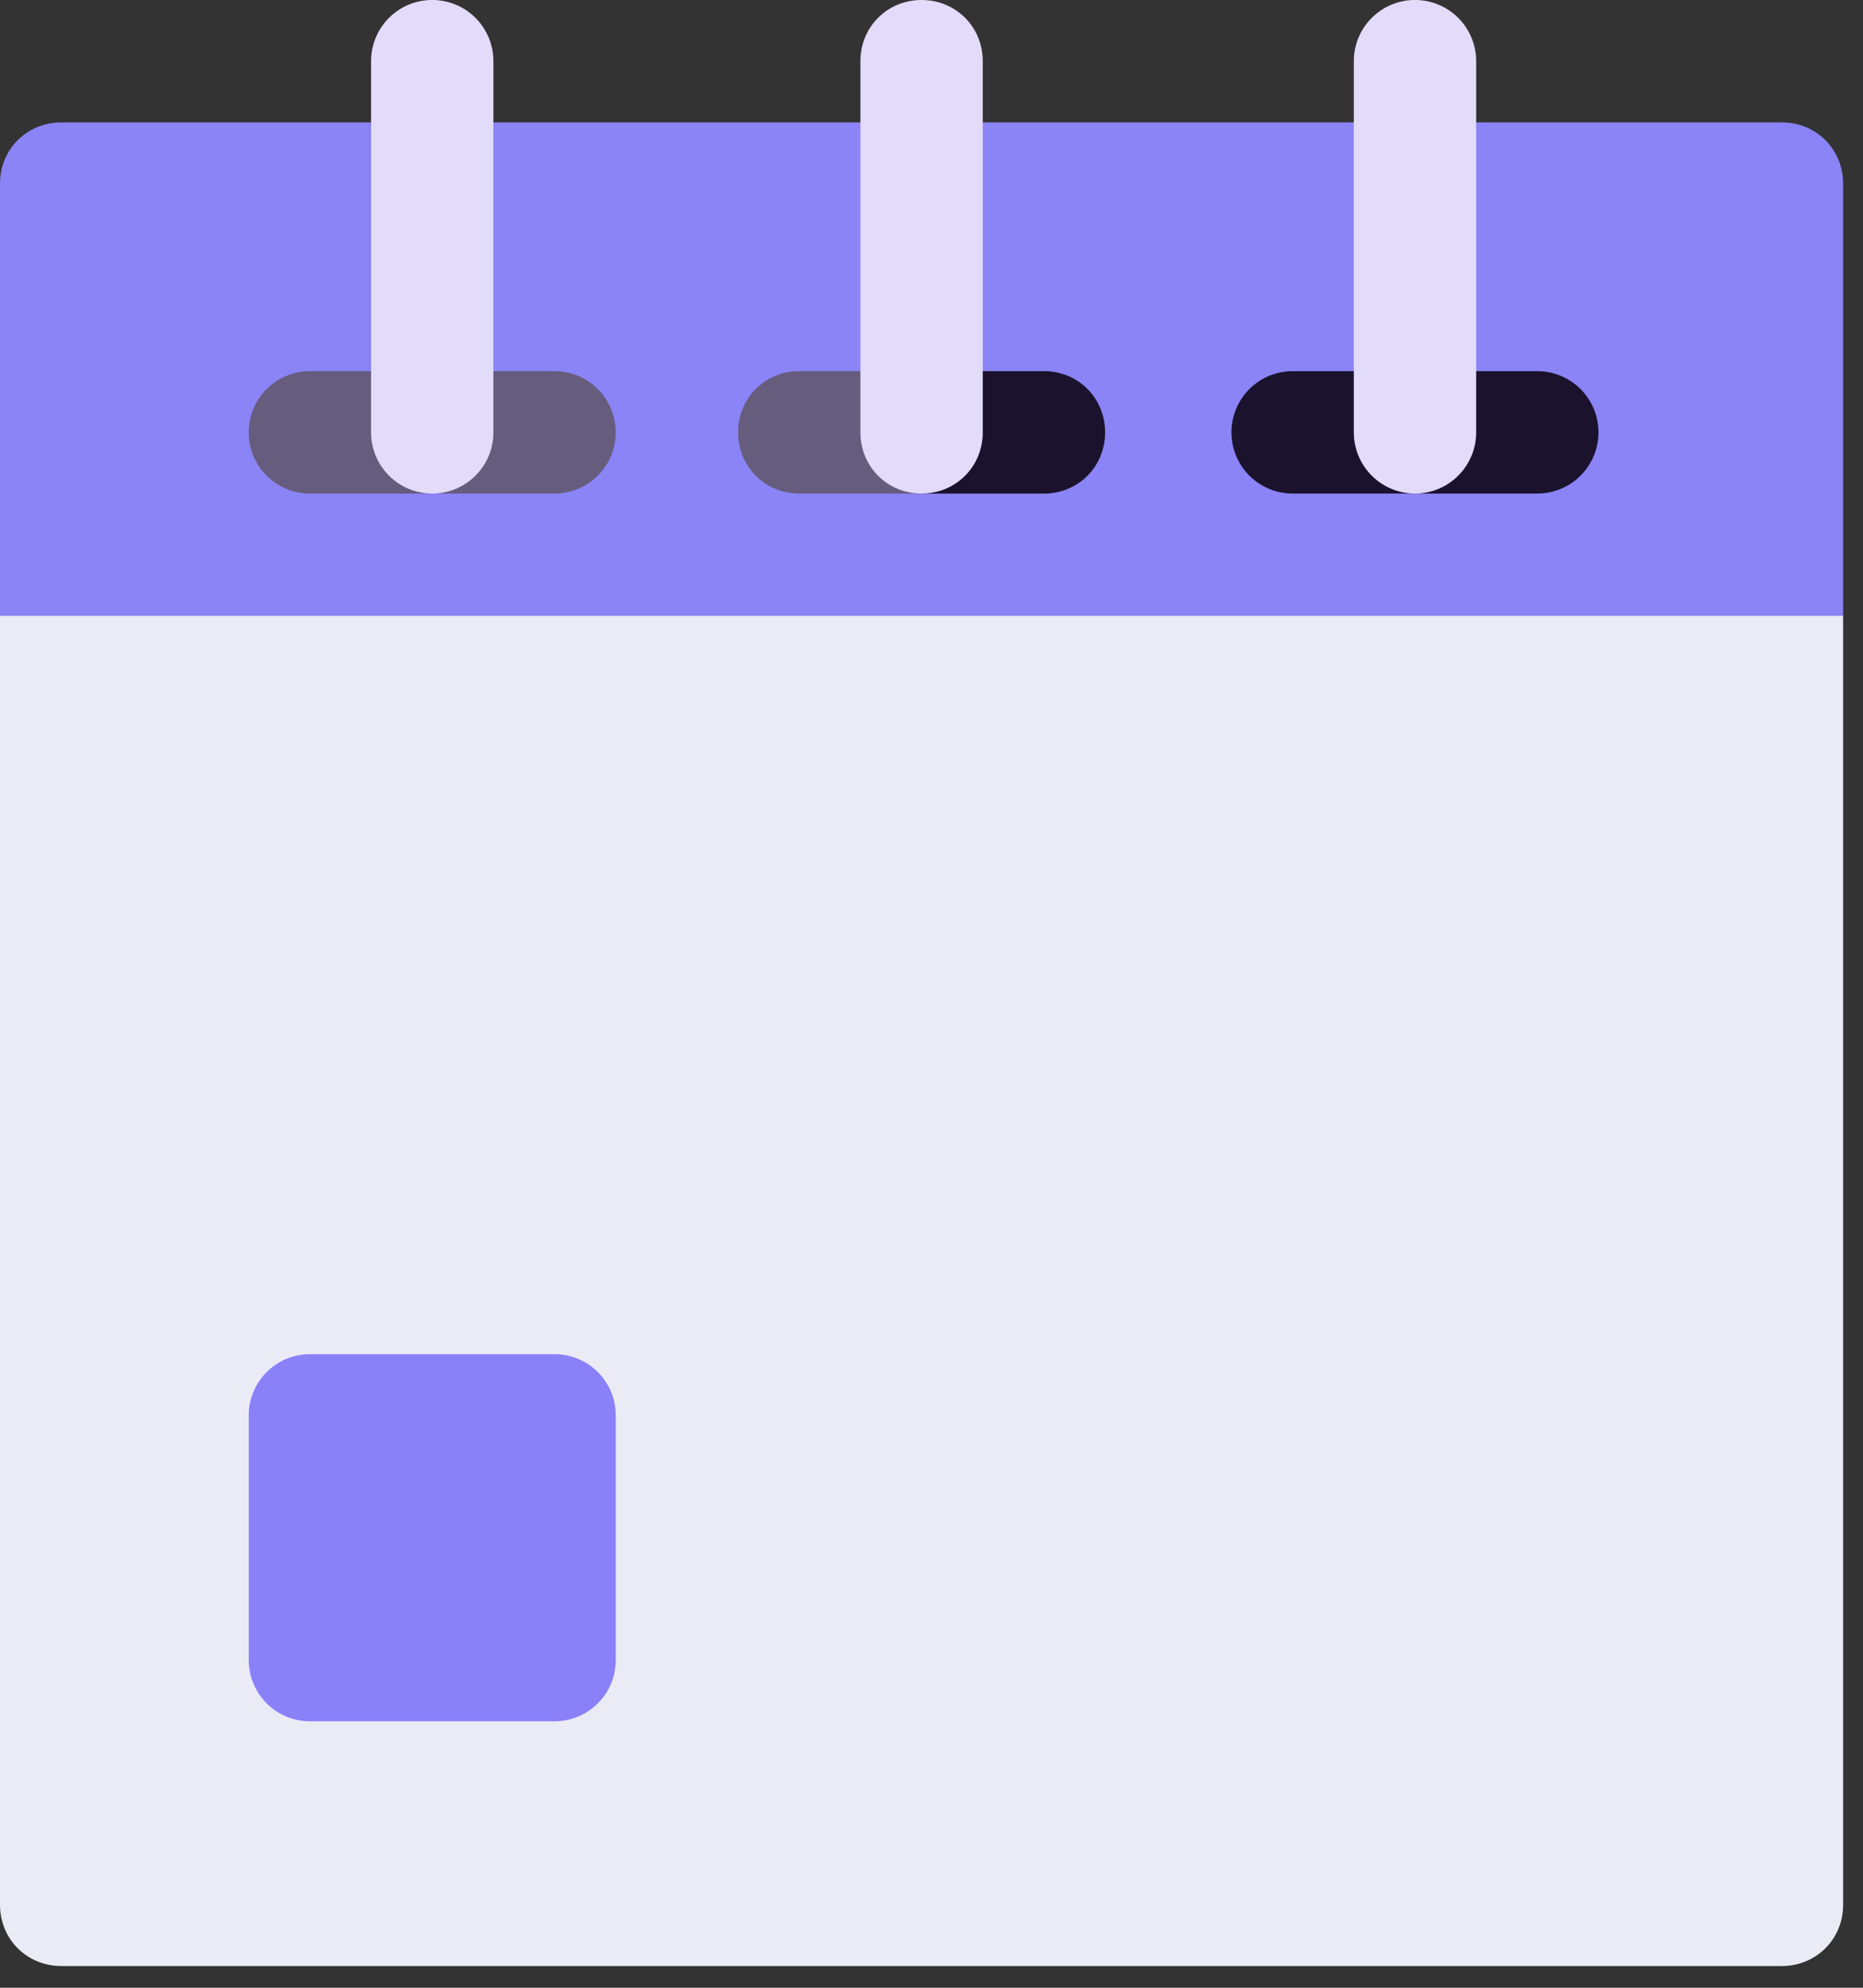 <svg xmlns="http://www.w3.org/2000/svg" width="45" height="48" viewBox="0 0 45 48">
    <rect x="0" y="0" width="45" height="48" fill="#333333" stroke="none"/>
    <g fill="none" fill-rule="nonzero">
        <path fill="#EBEBF5" d="M44.52 14.873v31.125c0 .827-.65 1.477-1.477 1.477H1.477C.65 47.475 0 46.825 0 45.998V14.873l2.955-2.955h38.61l2.955 2.955z"/>
        <path fill="#8A84F6" d="M44.52 4.432v10.44H0V4.433c0-.827.65-1.477 1.477-1.477h41.566c.827 0 1.477.65 1.477 1.477z"/>
        <path fill="#665C7E" d="M13.395 11.918h-5.91a1.477 1.477 0 1 1 0-2.955h5.91a1.477 1.477 0 1 1 0 2.955zM26.692 10.44c0 .828-.65 1.478-1.477 1.478h-5.91c-.827 0-1.477-.65-1.477-1.477 0-.828.65-1.478 1.477-1.478h5.91c.828 0 1.477.65 1.477 1.478z"/>
        <path fill="#1B132D" d="M37.133 11.918h-5.91a1.477 1.477 0 1 1 0-2.955h5.91a1.477 1.477 0 1 1 0 2.955zM25.215 11.918H22.26V8.963h2.955c.828 0 1.477.65 1.477 1.478 0 .827-.65 1.477-1.477 1.477z"/>
        <path fill="#E2DBF9" d="M10.44 11.918a1.477 1.477 0 0 1-1.477-1.477V1.477a1.477 1.477 0 1 1 2.955 0v8.964c0 .816-.661 1.477-1.477 1.477zM23.738 1.477v8.964c0 .827-.65 1.477-1.478 1.477-.827 0-1.477-.65-1.477-1.477V1.477C20.783.65 21.433 0 22.26 0c.828 0 1.478.65 1.478 1.477zM34.178 11.918a1.477 1.477 0 0 1-1.477-1.477V1.477a1.477 1.477 0 1 1 2.955 0v8.964c0 .816-.661 1.477-1.478 1.477z"/>
        <path fill="#8A81F9" d="M13.395 41.565h-5.91a1.477 1.477 0 0 1-1.477-1.477v-5.91c0-.816.661-1.477 1.478-1.477h5.91c.816 0 1.477.66 1.477 1.477v5.91c0 .816-.661 1.477-1.478 1.477z"/>
    </g>
</svg>
